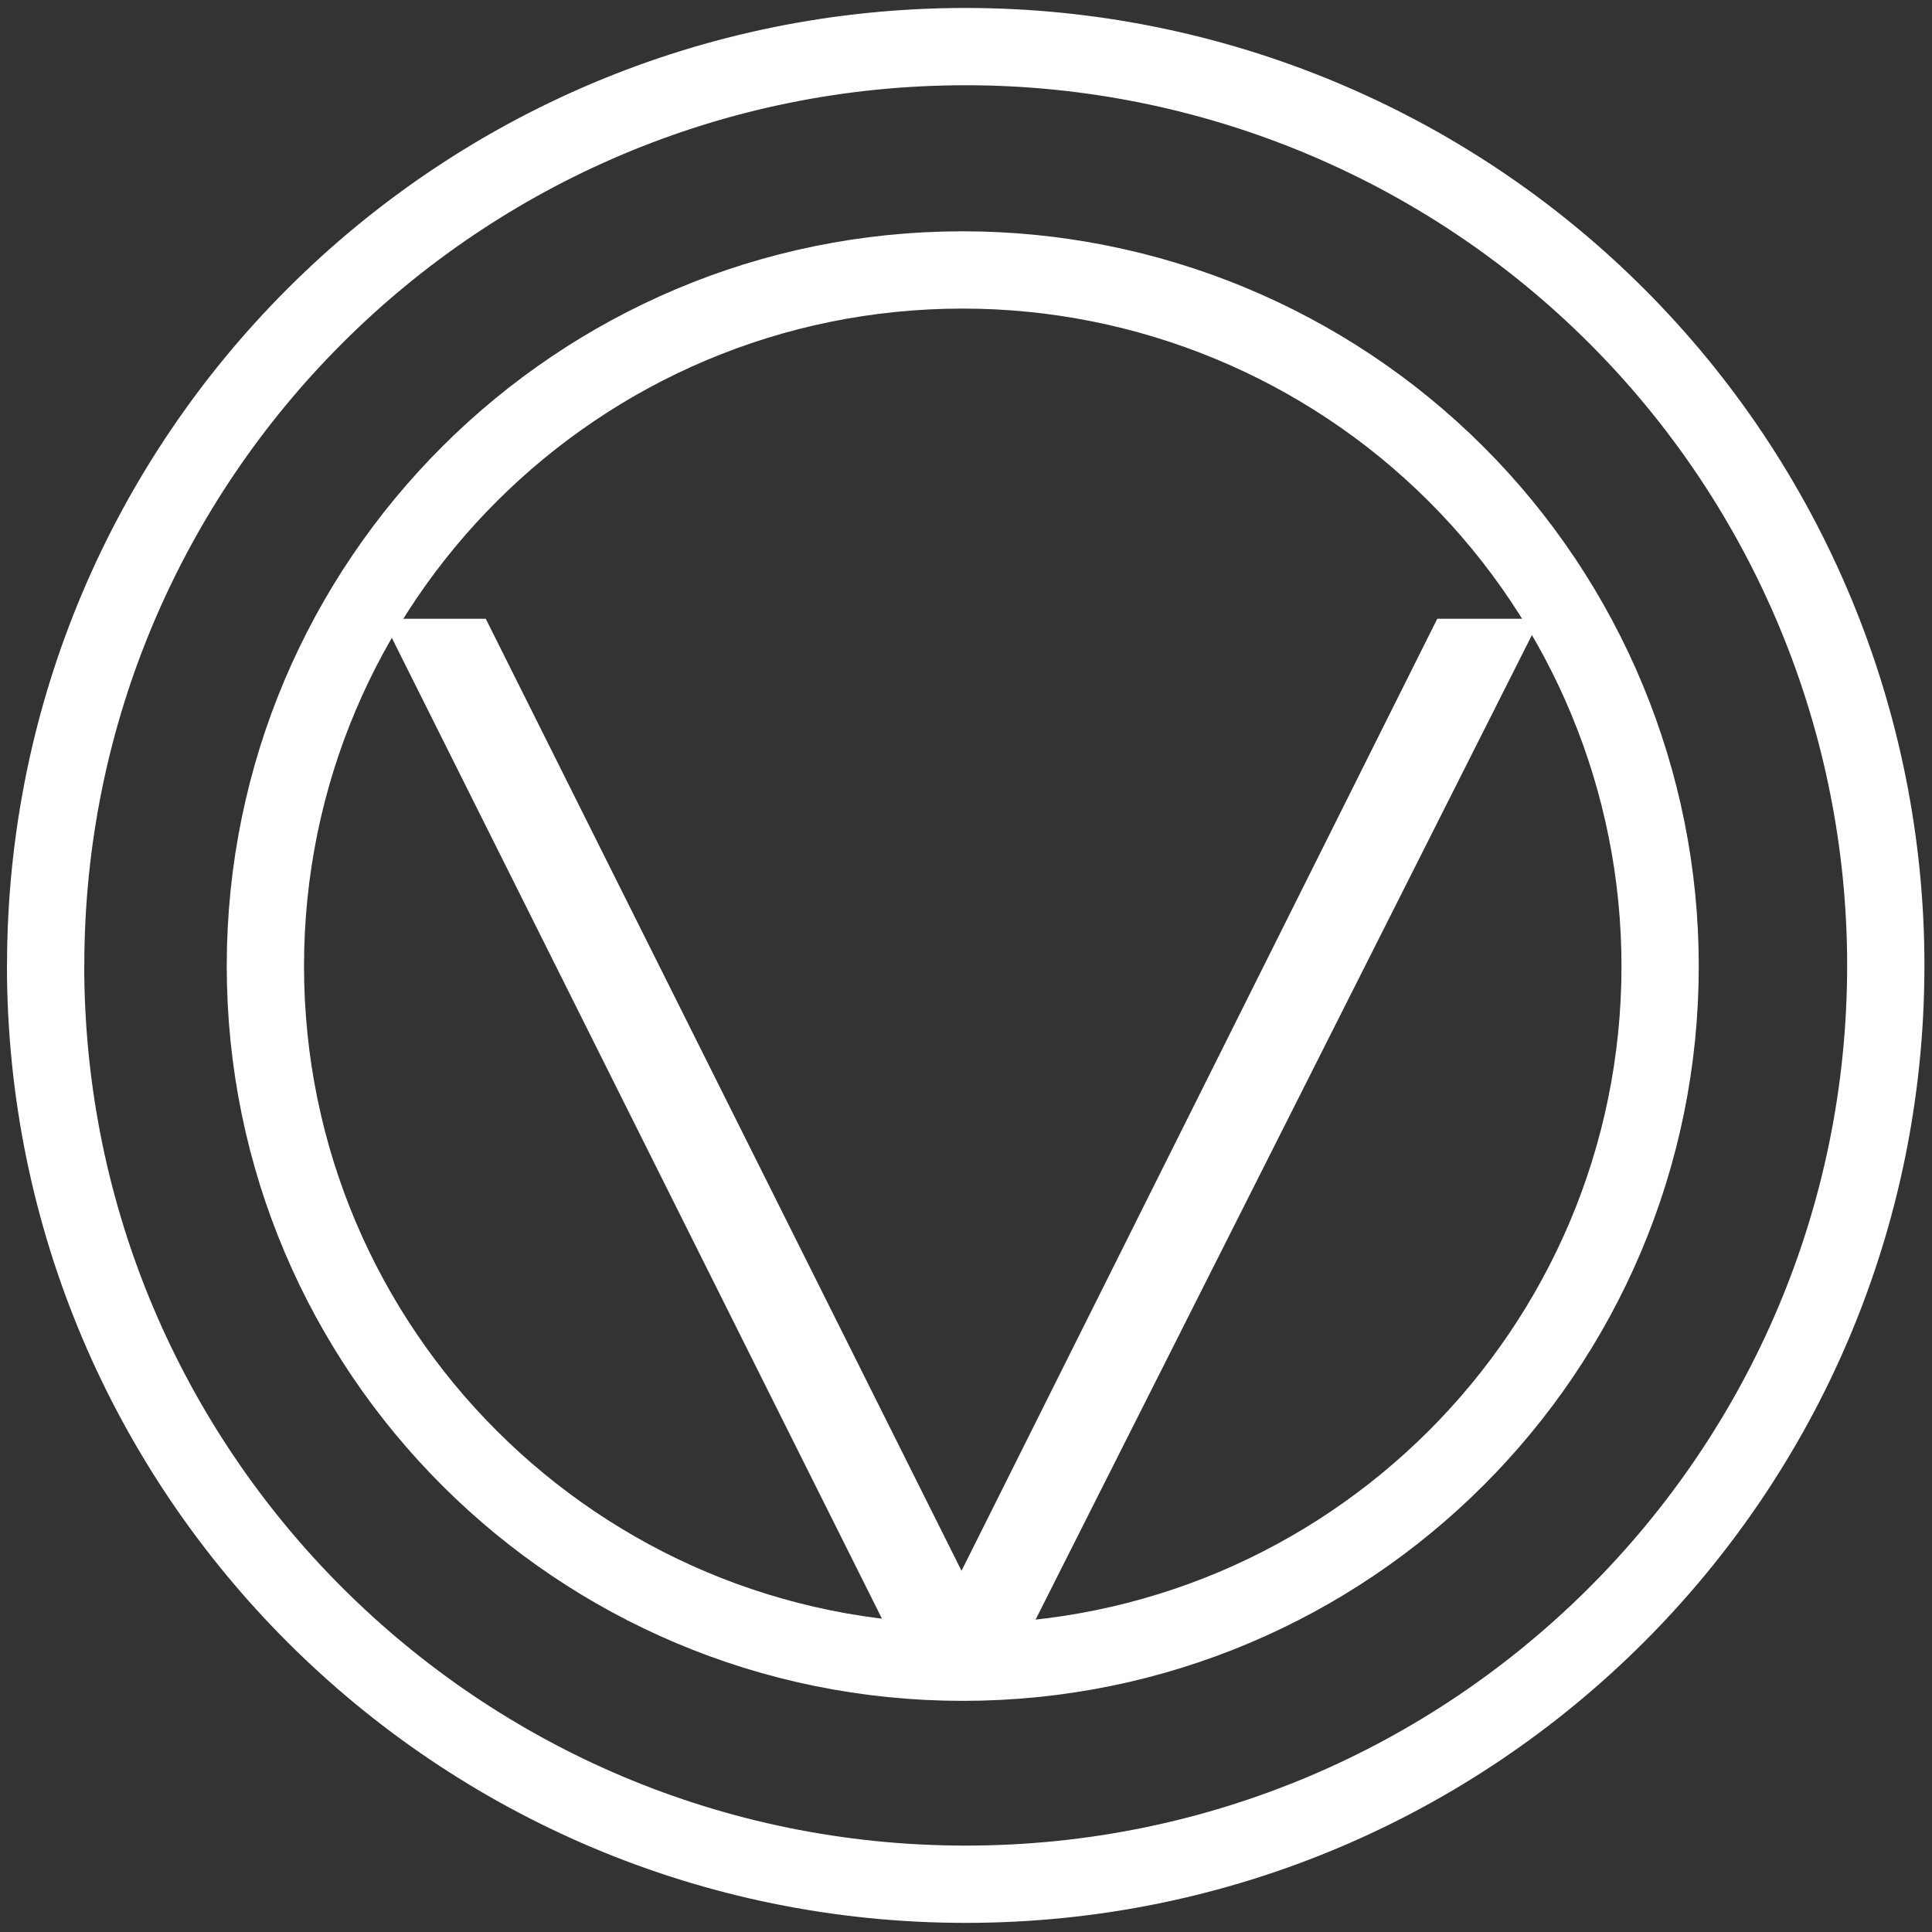 <?xml version="1.0" standalone="yes"?>

<svg version="1.1" viewBox="0.0 0.0 25.0 25.0" fill="none" stroke="none" stroke-linecap="square" stroke-miterlimit="10" xmlns="http://www.w3.org/2000/svg" xmlns:xlink="http://www.w3.org/1999/xlink"><rect x="0.0" y="0.0" width="25.0" height="25.0" fill="#333333" stroke="none"/><clipPath id="p.0"><path d="m0 0l25.0 0l0 25.0l-25.0 0l0 -25.0z" clip-rule="nonzero"></path></clipPath><g clip-path="url(#p.0)"><path fill="#000000" fill-opacity="0.0" d="m0 0l25.0 0l0 25.0l-25.0 0z" fill-rule="nonzero"></path><path fill="#000000" fill-opacity="0.0" d="m0.591 12.493l0 0c0 -6.567 5.33 -11.89 11.906 -11.89l0 0c3.158 0 6.186 1.253 8.418 3.482c2.233 2.23 3.487 5.254 3.487 8.407l0 0c0 6.567 -5.33 11.89 -11.906 11.89l0 0c-6.575 0 -11.906 -5.323 -11.906 -11.89z" fill-rule="nonzero"></path><path stroke="#ffffff" stroke-width="1.0" stroke-linejoin="round" stroke-linecap="butt" d="m0.591 12.493l0 0c0 -6.567 5.33 -11.89 11.906 -11.89l0 0c3.158 0 6.186 1.253 8.418 3.482c2.233 2.23 3.487 5.254 3.487 8.407l0 0c0 6.567 -5.33 11.89 -11.906 11.89l0 0c-6.575 0 -11.906 -5.323 -11.906 -11.89z" fill-rule="nonzero"></path><path fill="#000000" fill-opacity="0.0" d="m3.434 12.501l0 0c0 -4.975 4.04 -9.008 9.024 -9.008l0 0c2.393 0 4.688 0.949 6.381 2.638c1.692 1.689 2.643 3.98 2.643 6.37l0 0c0 4.975 -4.04 9.008 -9.024 9.008l0 0c-4.984 0 -9.024 -4.033 -9.024 -9.008z" fill-rule="nonzero"></path><path stroke="#ffffff" stroke-width="1.0" stroke-linejoin="round" stroke-linecap="butt" d="m3.434 12.501l0 0c0 -4.975 4.04 -9.008 9.024 -9.008l0 0c2.393 0 4.688 0.949 6.381 2.638c1.692 1.689 2.643 3.98 2.643 6.37l0 0c0 4.975 -4.04 9.008 -9.024 9.008l0 0c-4.984 0 -9.024 -4.033 -9.024 -9.008z" fill-rule="nonzero"></path><path fill="#ffffff" d="m4.947 8.007l6.567 13.142l1.79 0l6.625 -13.142l-1.331 0l-6.156 12.319l-6.156 -12.319z" fill-rule="evenodd"></path></g></svg>

